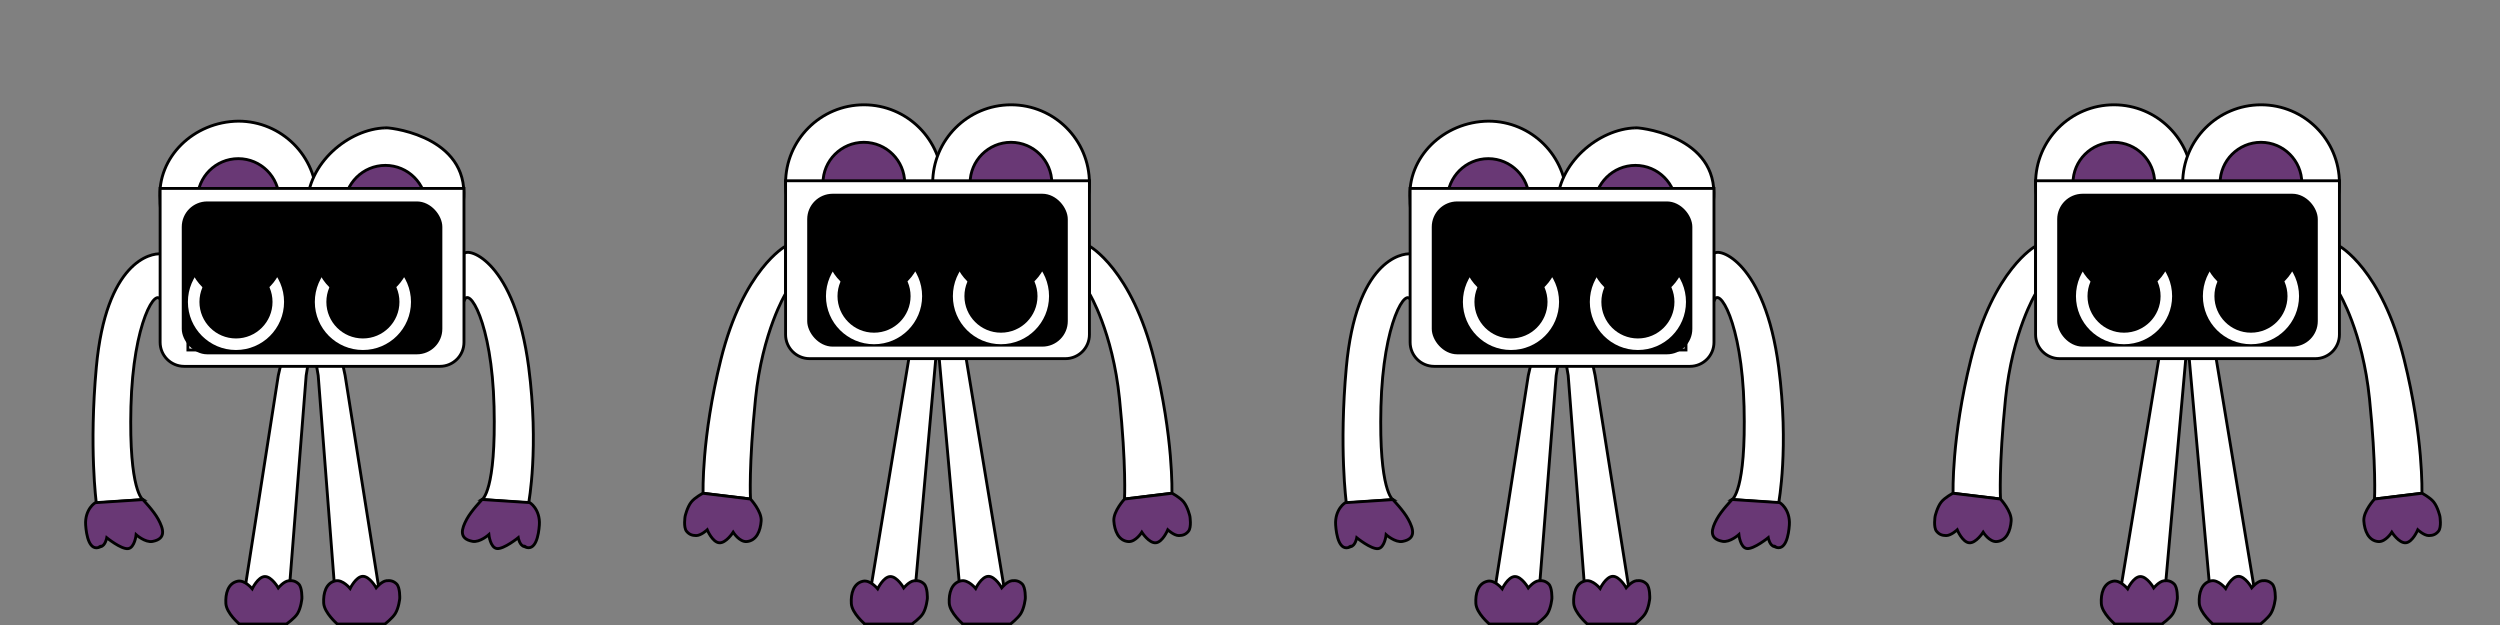 <svg width="2600" height="650" viewBox="0 0 2600 650" fill="none" xmlns="http://www.w3.org/2000/svg">
<rect x="0" y="0" width="2600" height="650" fill="#808080" stroke="none"/>
<g clip-path="url(#clip0_223_41484)">
<path d="M2301.5 352.996H2275L2301.5 648.996H2350.5L2301.5 352.996Z" fill="white" stroke="black" stroke-width="3" stroke-linecap="round" stroke-linejoin="round"/>
<path d="M2350.89 648.996L2301.39 648.996C2301.39 648.996 2287.74 637.243 2287.21 627.215C2286.67 616.992 2289.5 606.157 2299.53 604.073C2307.07 602.505 2314.7 612.045 2314.7 612.045C2314.7 612.045 2320.68 599.654 2327.78 599.387C2334.96 599.116 2341.81 611.291 2341.81 611.291C2341.81 611.291 2347.47 604.505 2352.5 603.956C2356.76 603.493 2359.87 604.274 2362.97 607.226C2366.81 610.882 2366.32 622.434 2366.32 622.434C2366.32 622.434 2365.4 632.06 2361.66 638.105C2358.58 643.087 2350.89 648.996 2350.89 648.996Z" fill="#693875" stroke="black" stroke-width="3"/>
<path d="M2248.5 352.996H2275L2248.5 648.996H2199.5L2248.5 352.996Z" fill="white" stroke="black" stroke-width="3"/>
<path d="M2248.39 648.997L2199.39 648.997C2199.39 648.997 2185.96 637.705 2185.37 627.68C2184.77 617.46 2187.54 606.609 2197.55 604.465C2205.08 602.853 2212.77 612.348 2212.77 612.348C2212.77 612.348 2218.67 599.922 2225.77 599.613C2232.95 599.301 2239.87 611.436 2239.87 611.436C2239.87 611.436 2245.49 604.616 2250.53 604.038C2254.78 603.549 2257.89 604.312 2261.01 607.246C2264.88 610.88 2264.45 622.434 2264.45 622.434C2264.45 622.434 2263.59 632.066 2259.89 638.132C2256.83 643.132 2248.39 648.997 2248.39 648.997Z" fill="#693875" stroke="black" stroke-width="3"/>
<path d="M2049.71 373.848C2073.07 279.892 2117 255.996 2117 255.996V305.382C2117 305.382 2092.82 344.939 2085.71 414.803C2078.61 484.667 2080.5 518.996 2080.5 518.996L2031.23 512.973C2031.23 512.973 2029.34 455.757 2049.71 373.848Z" fill="white" stroke="black" stroke-width="3"/>
<path d="M2031 512.997L2080.5 518.997C2080.5 518.997 2092.28 531.71 2091.61 541.73C2090.92 551.945 2086.81 562.362 2076.61 563.23C2068.93 563.883 2062.5 553.497 2062.5 553.497C2062.5 553.497 2055.08 565.083 2048 564.497C2040.84 563.905 2035.5 550.997 2035.5 550.997C2035.5 550.997 2029.07 557.056 2024 556.997C2019.72 556.947 2016.73 555.799 2014 552.497C2010.62 548.406 2012.5 536.997 2012.5 536.997C2012.5 536.997 2014.56 527.55 2019 521.997C2022.66 517.42 2031 512.997 2031 512.997Z" fill="#693875" stroke="black" stroke-width="3"/>
<path d="M2500.29 373.848C2476.93 279.892 2433 255.996 2433 255.996V305.382C2433 305.382 2457.18 344.939 2464.29 414.803C2471.39 484.667 2469.5 518.996 2469.5 518.996L2518.77 512.973C2518.77 512.973 2520.66 455.757 2500.29 373.848Z" fill="white" stroke="black" stroke-width="3"/>
<path d="M2519 512.997L2469.5 518.997C2469.5 518.997 2457.72 531.71 2458.39 541.73C2459.08 551.945 2463.19 562.362 2473.39 563.23C2481.07 563.883 2487.5 553.497 2487.5 553.497C2487.5 553.497 2494.92 565.083 2502 564.497C2509.16 563.905 2514.5 550.997 2514.5 550.997C2514.5 550.997 2520.93 557.056 2526 556.997C2530.28 556.947 2533.27 555.799 2536 552.497C2539.38 548.406 2537.5 536.997 2537.5 536.997C2537.5 536.997 2535.44 527.55 2531 521.997C2527.34 517.42 2519 512.997 2519 512.997Z" fill="#693875" stroke="black" stroke-width="3"/>
<circle cx="2198.5" cy="190.496" r="81.5" fill="white" stroke="black" stroke-width="3"/>
<circle cx="2198.39" cy="190.496" r="42.5" fill="#693875" stroke="black" stroke-width="3"/>
<circle cx="2351.5" cy="190.496" r="81.5" fill="white" stroke="black" stroke-width="3"/>
<circle cx="2351.39" cy="190.496" r="42.5" fill="#693875" stroke="black" stroke-width="3"/>
<path d="M2117 187.996H2433V347.996C2433 361.803 2421.81 372.996 2408 372.996H2142C2128.19 372.996 2117 361.803 2117 347.996V187.996Z" fill="white" stroke="black" stroke-width="3"/>
<rect x="2141" y="202.996" width="268" height="156" rx="25" fill="black" stroke="black" stroke-width="3"/>
<rect x="2159" y="230.996" width="100" height="100" stroke="black" stroke-width="3"/>
<circle cx="2209" cy="307.996" r="50" fill="white"/>
<circle cx="2209" cy="307.996" r="38" fill="black"/>
<path d="M2258.88 255.997C2258.98 262.562 2257.79 269.083 2255.37 275.187C2252.95 281.292 2249.35 286.86 2244.78 291.574C2240.21 296.288 2234.76 300.056 2228.73 302.662C2222.7 305.269 2216.22 306.662 2209.66 306.764C2203.09 306.865 2196.57 305.673 2190.47 303.254C2184.36 300.836 2178.79 297.238 2174.08 292.668C2169.37 288.097 2165.6 282.643 2162.99 276.616C2160.39 270.589 2158.99 264.108 2158.89 257.543L2208.89 256.77L2258.88 255.997Z" fill="black"/>
<rect x="2291" y="230.996" width="100" height="100" stroke="black" stroke-width="3"/>
<circle cx="2341" cy="307.996" r="50" fill="white"/>
<circle cx="2341" cy="307.996" r="38" fill="black"/>
<path d="M2390.88 255.997C2390.98 262.562 2389.79 269.083 2387.37 275.187C2384.95 281.292 2381.35 286.86 2376.78 291.574C2372.21 296.288 2366.76 300.056 2360.73 302.662C2354.7 305.269 2348.22 306.662 2341.66 306.764C2335.09 306.865 2328.57 305.673 2322.47 303.254C2316.36 300.836 2310.79 297.238 2306.08 292.668C2301.37 288.097 2297.6 282.643 2294.99 276.616C2292.39 270.589 2290.99 264.108 2290.89 257.543L2340.89 256.77L2390.88 255.997Z" fill="black"/>
<path d="M1650.92 352.996H1624.42L1630.92 390.496L1650.92 648.996H1699.92L1658.92 390.496L1650.92 352.996Z" fill="white" stroke="black" stroke-width="3" stroke-linecap="round" stroke-linejoin="round"/>
<path d="M1700.31 648.996L1650.81 648.996C1650.81 648.996 1637.17 637.243 1636.63 627.215C1636.09 616.992 1638.93 606.157 1648.95 604.073C1656.49 602.505 1664.12 612.045 1664.12 612.045C1664.12 612.045 1670.1 599.654 1677.2 599.387C1684.38 599.116 1691.23 611.291 1691.23 611.291C1691.23 611.291 1696.89 604.505 1701.93 603.956C1706.18 603.493 1709.29 604.274 1712.39 607.226C1716.24 610.882 1715.74 622.434 1715.74 622.434C1715.74 622.434 1714.82 632.06 1711.08 638.105C1708 643.087 1700.31 648.996 1700.31 648.996Z" fill="#693875" stroke="black" stroke-width="3"/>
<path d="M1598.03 352.996H1624.53L1618.42 390.496L1598.03 648.996H1549.03L1589.42 390.496L1598.03 352.996Z" fill="white" stroke="black" stroke-width="3"/>
<path d="M1597.92 648.997L1548.92 648.997C1548.92 648.997 1535.49 637.705 1534.9 627.68C1534.3 617.46 1537.07 606.609 1547.08 604.465C1554.61 602.853 1562.3 612.348 1562.3 612.348C1562.3 612.348 1568.2 599.922 1575.3 599.613C1582.48 599.301 1589.4 611.436 1589.4 611.436C1589.4 611.436 1595.02 604.616 1600.06 604.038C1604.31 603.549 1607.42 604.312 1610.54 607.246C1614.41 610.88 1613.98 622.434 1613.98 622.434C1613.98 622.434 1613.12 632.066 1609.42 638.132C1606.36 643.132 1597.92 648.997 1597.92 648.997Z" fill="#693875" stroke="black" stroke-width="3"/>
<path d="M1849.82 381.848C1835.47 271.875 1786.96 256.699 1782.53 263.996V313.382C1787.02 296.427 1811.59 334.509 1813.82 422.803C1816.05 511.097 1801.42 519.496 1801.42 519.496L1849.82 522.996C1849.82 522.996 1860.75 465.542 1849.82 381.848Z" fill="white" stroke="black" stroke-width="3"/>
<path d="M1850.31 522.65L1801.42 519.496C1801.42 519.496 1790.26 531.02 1785.48 539.847C1779.97 549.997 1776.81 560.273 1791.42 562.996C1798.99 564.407 1808.42 555.996 1808.42 555.996C1808.42 555.996 1809.85 569.78 1816.92 570.496C1824.07 571.22 1838.95 559.192 1838.95 559.192C1838.95 559.192 1840.43 567.63 1845.42 568.496C1849.64 569.228 1841.6 566.572 1845.42 568.496C1857.26 574.449 1860.24 555.972 1860.92 545.997C1862.05 529.496 1850.61 521.931 1850.31 522.65Z" fill="#693875"/>
<path d="M1845.42 568.496C1857.26 574.449 1860.24 555.972 1860.92 545.997C1862.05 529.496 1850.61 521.931 1850.31 522.65L1801.42 519.496C1801.42 519.496 1790.26 531.02 1785.48 539.847C1779.97 549.997 1776.81 560.273 1791.42 562.996C1798.99 564.407 1808.42 555.996 1808.42 555.996C1808.42 555.996 1809.85 569.78 1816.92 570.496C1824.07 571.22 1838.95 559.192 1838.95 559.192C1838.95 559.192 1840.43 567.63 1845.42 568.496ZM1845.42 568.496C1849.64 569.228 1841.6 566.572 1845.42 568.496Z" stroke="black" stroke-width="3"/>
<path d="M1400.18 381.945C1410.26 271.864 1457.02 262.861 1467.47 264.093V313.479C1462.98 296.524 1438.41 334.606 1436.18 422.9C1433.95 511.194 1448.58 519.593 1448.58 519.593L1400.18 523.093C1400.18 523.093 1392.48 465.997 1400.18 381.945Z" fill="white" stroke="black" stroke-width="3"/>
<path d="M1399.69 522.748L1448.58 519.594C1448.58 519.594 1459.74 531.118 1464.52 539.945C1470.03 550.095 1473.19 560.371 1458.58 563.094C1451.01 564.505 1441.58 556.094 1441.58 556.094C1441.58 556.094 1440.15 569.878 1433.08 570.594C1425.93 571.317 1411.05 559.29 1411.05 559.29C1411.05 559.29 1409.57 567.727 1404.58 568.593C1400.36 569.325 1408.4 566.67 1404.58 568.593C1392.74 574.547 1389.76 556.07 1389.08 546.094C1387.95 529.594 1399.39 522.029 1399.69 522.748Z" fill="#693875"/>
<path d="M1404.58 568.593C1392.74 574.547 1389.76 556.07 1389.08 546.094C1387.95 529.594 1399.39 522.029 1399.69 522.748L1448.58 519.594C1448.58 519.594 1459.74 531.118 1464.52 539.945C1470.03 550.095 1473.19 560.371 1458.58 563.094C1451.01 564.505 1441.58 556.094 1441.58 556.094C1441.58 556.094 1440.15 569.878 1433.08 570.594C1425.93 571.317 1411.05 559.29 1411.05 559.29C1411.05 559.29 1409.57 567.727 1404.58 568.593ZM1404.58 568.593C1400.36 569.325 1408.4 566.67 1404.58 568.593Z" stroke="black" stroke-width="3"/>
<path d="M1629.42 207.496C1629.42 252.507 1592.93 288.996 1547.92 288.996C1502.91 288.996 1466.42 252.507 1466.42 207.496C1463.34 163.505 1501.32 126.522 1547.92 125.996C1592.93 125.996 1629.42 162.485 1629.42 207.496Z" fill="white" stroke="black" stroke-width="3"/>
<circle cx="1547.81" cy="207.496" r="42.5" fill="#693875" stroke="black" stroke-width="3"/>
<path d="M1782.42 200.496C1782.74 245.507 1745.93 295.997 1700.92 295.997C1655.91 295.997 1619.42 259.508 1619.42 214.497C1619.42 169.485 1662.92 133.996 1700.92 132.997C1700.54 132.111 1781.98 138.971 1782.42 200.496Z" fill="white" stroke="black" stroke-width="3"/>
<circle cx="1700.81" cy="214.496" r="42.5" fill="#693875" stroke="black" stroke-width="3"/>
<path d="M1466.53 195.996H1782.53V355.996C1782.53 369.803 1771.34 380.996 1757.53 380.996H1491.53C1477.72 380.996 1466.53 369.803 1466.53 355.996V195.996Z" fill="white" stroke="black" stroke-width="3"/>
<rect x="1490.53" y="210.996" width="268" height="156" rx="25" fill="black" stroke="black" stroke-width="3"/>
<rect x="1521.42" y="263.996" width="100" height="100" stroke="black" stroke-width="3"/>
<circle cx="1571.42" cy="313.996" r="50" fill="white"/>
<circle cx="1571.42" cy="313.996" r="38" fill="black"/>
<path d="M1621.3 261.997C1621.4 268.562 1620.21 275.083 1617.79 281.187C1615.37 287.292 1611.78 292.86 1607.21 297.574C1602.63 302.288 1597.18 306.056 1591.15 308.662C1585.13 311.269 1578.65 312.662 1572.08 312.764C1565.52 312.865 1558.99 311.673 1552.89 309.254C1546.79 306.836 1541.22 303.238 1536.5 298.668C1531.79 294.097 1528.02 288.643 1525.41 282.616C1522.81 276.589 1521.42 270.108 1521.31 263.543L1571.31 262.77L1621.3 261.997Z" fill="black"/>
<rect x="1653.42" y="263.996" width="100" height="100" stroke="black" stroke-width="3"/>
<circle cx="1703.42" cy="313.996" r="50" fill="white"/>
<circle cx="1703.42" cy="313.996" r="38" fill="black"/>
<path d="M1753.3 261.997C1753.4 268.562 1752.21 275.083 1749.79 281.187C1747.37 287.292 1743.78 292.86 1739.21 297.574C1734.63 302.288 1729.18 306.056 1723.15 308.662C1717.13 311.269 1710.65 312.662 1704.08 312.764C1697.52 312.865 1690.99 311.673 1684.89 309.254C1678.79 306.836 1673.22 303.238 1668.5 298.668C1663.79 294.097 1660.02 288.643 1657.41 282.616C1654.81 276.589 1653.42 270.108 1653.31 263.543L1703.31 262.77L1753.3 261.997Z" fill="black"/>
<path d="M1001.5 352.996H975L1001.5 648.996H1050.5L1001.5 352.996Z" fill="white" stroke="black" stroke-width="3" stroke-linecap="round" stroke-linejoin="round"/>
<path d="M1050.89 648.996L1001.39 648.996C1001.39 648.996 987.744 637.243 987.211 627.215C986.668 616.992 989.503 606.157 999.527 604.073C1007.07 602.505 1014.7 612.045 1014.7 612.045C1014.7 612.045 1020.68 599.654 1027.78 599.387C1034.96 599.116 1041.81 611.291 1041.81 611.291C1041.81 611.291 1047.47 604.505 1052.5 603.956C1056.76 603.493 1059.87 604.274 1062.97 607.226C1066.81 610.882 1066.32 622.434 1066.32 622.434C1066.32 622.434 1065.4 632.06 1061.66 638.105C1058.58 643.087 1050.89 648.996 1050.89 648.996Z" fill="#693875" stroke="black" stroke-width="3"/>
<path d="M948.5 352.996H975L948.5 648.996H899.5L948.5 352.996Z" fill="white" stroke="black" stroke-width="3"/>
<path d="M948.391 648.997L899.391 648.997C899.391 648.997 885.964 637.705 885.372 627.68C884.769 617.46 887.54 606.609 897.551 604.465C905.083 602.853 912.771 612.348 912.771 612.348C912.771 612.348 918.673 599.922 925.774 599.613C932.952 599.301 939.872 611.436 939.872 611.436C939.872 611.436 945.494 604.616 950.526 604.038C954.781 603.549 957.893 604.312 961.013 607.246C964.877 610.88 964.449 622.434 964.449 622.434C964.449 622.434 963.588 632.066 959.885 638.132C956.833 643.132 948.391 648.997 948.391 648.997Z" fill="#693875" stroke="black" stroke-width="3"/>
<path d="M749.708 373.848C773.075 279.892 817 255.996 817 255.996V305.382C817 305.382 792.817 344.939 785.711 414.803C778.605 484.667 780.5 518.996 780.5 518.996L731.233 512.973C731.233 512.973 729.338 455.757 749.708 373.848Z" fill="white" stroke="black" stroke-width="3"/>
<path d="M731 512.997L780.5 518.997C780.5 518.997 792.282 531.71 791.609 541.73C790.923 551.945 786.81 562.362 776.609 563.23C768.935 563.883 762.5 553.497 762.5 553.497C762.5 553.497 755.084 565.083 748 564.497C740.84 563.905 735.5 550.997 735.5 550.997C735.5 550.997 729.065 557.056 724 556.997C719.718 556.947 716.726 555.799 714 552.497C710.623 548.406 712.5 536.997 712.5 536.997C712.5 536.997 714.564 527.55 719 521.997C722.656 517.42 731 512.997 731 512.997Z" fill="#693875" stroke="black" stroke-width="3"/>
<path d="M1200.29 373.848C1176.93 279.892 1133 255.996 1133 255.996V305.382C1133 305.382 1157.18 344.939 1164.29 414.803C1171.39 484.667 1169.5 518.996 1169.5 518.996L1218.77 512.973C1218.77 512.973 1220.66 455.757 1200.29 373.848Z" fill="white" stroke="black" stroke-width="3"/>
<path d="M1219 512.997L1169.5 518.997C1169.5 518.997 1157.72 531.71 1158.39 541.73C1159.08 551.945 1163.19 562.362 1173.39 563.23C1181.07 563.883 1187.5 553.497 1187.5 553.497C1187.5 553.497 1194.92 565.083 1202 564.497C1209.16 563.905 1214.5 550.997 1214.5 550.997C1214.5 550.997 1220.93 557.056 1226 556.997C1230.28 556.947 1233.27 555.799 1236 552.497C1239.38 548.406 1237.5 536.997 1237.5 536.997C1237.5 536.997 1235.44 527.55 1231 521.997C1227.34 517.42 1219 512.997 1219 512.997Z" fill="#693875" stroke="black" stroke-width="3"/>
<circle cx="898.5" cy="190.496" r="81.5" fill="white" stroke="black" stroke-width="3"/>
<circle cx="898.392" cy="190.496" r="42.5" fill="#693875" stroke="black" stroke-width="3"/>
<circle cx="1051.5" cy="190.496" r="81.5" fill="white" stroke="black" stroke-width="3"/>
<circle cx="1051.39" cy="190.496" r="42.5" fill="#693875" stroke="black" stroke-width="3"/>
<path d="M817 187.996H1133V347.996C1133 361.803 1121.81 372.996 1108 372.996H842C828.193 372.996 817 361.803 817 347.996V187.996Z" fill="white" stroke="black" stroke-width="3"/>
<rect x="841" y="202.996" width="268" height="156" rx="25" fill="black" stroke="black" stroke-width="3"/>
<rect x="859" y="230.996" width="100" height="100" stroke="black" stroke-width="3"/>
<circle cx="909" cy="307.996" r="50" fill="white"/>
<circle cx="909" cy="307.996" r="38" fill="black"/>
<path d="M958.879 255.997C958.981 262.562 957.788 269.083 955.369 275.187C952.951 281.292 949.354 286.86 944.783 291.574C940.212 296.288 934.758 300.056 928.731 302.662C922.705 305.269 916.224 306.662 909.658 306.764C903.093 306.865 896.572 305.673 890.468 303.254C884.363 300.836 878.795 297.238 874.081 292.668C869.367 288.097 865.599 282.643 862.993 276.616C860.386 270.589 858.993 264.108 858.891 257.543L908.885 256.77L958.879 255.997Z" fill="black"/>
<rect x="991" y="230.996" width="100" height="100" stroke="black" stroke-width="3"/>
<circle cx="1041" cy="307.996" r="50" fill="white"/>
<circle cx="1041" cy="307.996" r="38" fill="black"/>
<path d="M1090.88 255.997C1090.98 262.562 1089.79 269.083 1087.37 275.187C1084.95 281.292 1081.35 286.86 1076.78 291.574C1072.21 296.288 1066.76 300.056 1060.73 302.662C1054.7 305.269 1048.22 306.662 1041.66 306.764C1035.09 306.865 1028.57 305.673 1022.47 303.254C1016.36 300.836 1010.79 297.238 1006.08 292.668C1001.37 288.097 997.599 282.643 994.993 276.616C992.386 270.589 990.993 264.108 990.891 257.543L1040.89 256.77L1090.88 255.997Z" fill="black"/>
<path d="M350.922 352.996H324.422L330.922 390.496L350.922 648.996H399.922L358.922 390.496L350.922 352.996Z" fill="white" stroke="black" stroke-width="3" stroke-linecap="round" stroke-linejoin="round"/>
<path d="M400.313 648.996L350.813 648.996C350.813 648.996 337.166 637.243 336.633 627.215C336.09 616.992 338.925 606.157 348.949 604.073C356.49 602.505 364.122 612.045 364.122 612.045C364.122 612.045 370.097 599.654 377.2 599.387C384.38 599.116 391.227 611.291 391.227 611.291C391.227 611.291 396.89 604.505 401.925 603.956C406.183 603.493 409.29 604.274 412.393 607.226C416.235 610.882 415.739 622.434 415.739 622.434C415.739 622.434 414.823 632.06 411.084 638.105C408.002 643.087 400.313 648.996 400.313 648.996Z" fill="#693875" stroke="black" stroke-width="3"/>
<path d="M298.031 352.996H324.531L318.422 390.496L298.031 648.996H249.031L289.422 390.496L298.031 352.996Z" fill="white" stroke="black" stroke-width="3"/>
<path d="M297.922 648.997L248.922 648.997C248.922 648.997 235.495 637.705 234.903 627.68C234.299 617.46 237.071 606.609 247.082 604.465C254.614 602.853 262.302 612.348 262.302 612.348C262.302 612.348 268.204 599.922 275.305 599.613C282.483 599.301 289.402 611.436 289.402 611.436C289.402 611.436 295.025 604.616 300.057 604.038C304.312 603.549 307.424 604.312 310.543 607.246C314.408 610.88 313.979 622.434 313.979 622.434C313.979 622.434 313.119 632.066 309.416 638.132C306.364 643.132 297.922 648.997 297.922 648.997Z" fill="#693875" stroke="black" stroke-width="3"/>
<path d="M549.823 381.848C535.469 271.875 486.96 256.699 482.531 263.996V313.382C487.016 296.427 511.588 334.509 513.82 422.803C516.052 511.097 501.422 519.496 501.422 519.496L549.823 522.996C549.823 522.996 560.747 465.542 549.823 381.848Z" fill="white" stroke="black" stroke-width="3"/>
<path d="M550.309 522.65L501.422 519.496C501.422 519.496 490.265 531.02 485.476 539.847C479.969 549.997 476.813 560.273 491.422 562.996C498.994 564.407 508.422 555.996 508.422 555.996C508.422 555.996 509.851 569.78 516.922 570.496C524.071 571.22 538.954 559.192 538.954 559.192C538.954 559.192 540.432 567.63 545.423 568.496C549.642 569.228 541.597 566.572 545.423 568.496C557.264 574.449 560.241 555.972 560.922 545.997C562.05 529.496 550.614 521.931 550.309 522.65Z" fill="#693875"/>
<path d="M545.423 568.496C557.264 574.449 560.241 555.972 560.922 545.997C562.05 529.496 550.614 521.931 550.309 522.65L501.422 519.496C501.422 519.496 490.265 531.02 485.476 539.847C479.969 549.997 476.813 560.273 491.422 562.996C498.994 564.407 508.422 555.996 508.422 555.996C508.422 555.996 509.851 569.78 516.922 570.496C524.071 571.22 538.954 559.192 538.954 559.192C538.954 559.192 540.432 567.63 545.423 568.496ZM545.423 568.496C549.642 569.228 541.597 566.572 545.423 568.496Z" stroke="black" stroke-width="3"/>
<path d="M100.177 381.945C110.264 271.864 157.024 262.861 167.469 264.093V313.479C162.984 296.524 138.412 334.606 136.18 422.9C133.948 511.194 148.578 519.593 148.578 519.593L100.177 523.093C100.177 523.093 92.476 465.997 100.177 381.945Z" fill="white" stroke="black" stroke-width="3"/>
<path d="M99.692 522.748L148.578 519.594C148.578 519.594 159.736 531.118 164.525 539.945C170.031 550.095 173.187 560.371 158.578 563.094C151.006 564.505 141.578 556.094 141.578 556.094C141.578 556.094 140.15 569.878 133.078 570.594C125.93 571.317 111.047 559.29 111.047 559.29C111.047 559.29 109.569 567.727 104.578 568.593C100.358 569.325 108.404 566.67 104.578 568.593C92.736 574.547 89.76 556.07 89.078 546.094C87.951 529.594 99.386 522.029 99.692 522.748Z" fill="#693875"/>
<path d="M104.578 568.593C92.736 574.547 89.76 556.07 89.078 546.094C87.951 529.594 99.386 522.029 99.692 522.748L148.578 519.594C148.578 519.594 159.736 531.118 164.525 539.945C170.031 550.095 173.187 560.371 158.578 563.094C151.006 564.505 141.578 556.094 141.578 556.094C141.578 556.094 140.15 569.878 133.078 570.594C125.93 571.317 111.047 559.29 111.047 559.29C111.047 559.29 109.569 567.727 104.578 568.593ZM104.578 568.593C100.358 569.325 108.404 566.67 104.578 568.593Z" stroke="black" stroke-width="3"/>
<path d="M329.422 207.496C329.422 252.507 292.933 288.996 247.922 288.996C202.911 288.996 166.422 252.507 166.422 207.496C163.336 163.505 201.319 126.522 247.922 125.996C292.933 125.996 329.422 162.485 329.422 207.496Z" fill="white" stroke="black" stroke-width="3"/>
<circle cx="247.813" cy="207.496" r="42.5" fill="#693875" stroke="black" stroke-width="3"/>
<path d="M482.422 200.496C482.743 245.507 445.933 295.997 400.922 295.997C355.911 295.997 319.422 259.508 319.422 214.497C319.422 169.485 362.922 133.996 400.922 132.997C400.543 132.111 481.983 138.971 482.422 200.496Z" fill="white" stroke="black" stroke-width="3"/>
<circle cx="400.813" cy="214.496" r="42.5" fill="#693875" stroke="black" stroke-width="3"/>
<path d="M166.531 195.996H482.531V355.996C482.531 369.803 471.338 380.996 457.531 380.996H191.531C177.724 380.996 166.531 369.803 166.531 355.996V195.996Z" fill="white" stroke="black" stroke-width="3"/>
<rect x="190.531" y="210.996" width="268" height="156" rx="25" fill="black" stroke="black" stroke-width="3"/>
<rect x="195.422" y="263.996" width="100" height="100" stroke="black" stroke-width="3"/>
<circle cx="245.422" cy="313.996" r="50" fill="white"/>
<circle cx="245.422" cy="313.996" r="38" fill="black"/>
<path d="M295.302 261.997C295.403 268.562 294.21 275.083 291.792 281.187C289.373 287.292 285.776 292.86 281.205 297.574C276.635 302.288 271.18 306.056 265.154 308.662C259.127 311.269 252.646 312.662 246.081 312.764C239.515 312.865 232.994 311.673 226.89 309.254C220.786 306.836 215.217 303.238 210.503 298.668C205.789 294.097 202.021 288.643 199.415 282.616C196.809 276.589 195.415 270.108 195.313 263.543L245.307 262.77L295.302 261.997Z" fill="black"/>
<rect x="327.422" y="263.996" width="100" height="100" stroke="black" stroke-width="3"/>
<circle cx="377.422" cy="313.996" r="50" fill="white"/>
<circle cx="377.422" cy="313.996" r="38" fill="black"/>
<path d="M427.302 261.997C427.403 268.562 426.21 275.083 423.792 281.187C421.373 287.292 417.776 292.86 413.205 297.574C408.635 302.288 403.18 306.056 397.154 308.662C391.127 311.269 384.646 312.662 378.081 312.764C371.515 312.865 364.994 311.673 358.89 309.254C352.786 306.836 347.217 303.238 342.503 298.668C337.789 294.097 334.021 288.643 331.415 282.616C328.809 276.589 327.415 270.108 327.313 263.543L377.307 262.77L427.302 261.997Z" fill="black"/>
</g>
<defs>
<clipPath id="clip0_223_41484">
<rect width="2600" height="650" fill="white"/>
</clipPath>
</defs>
</svg>
